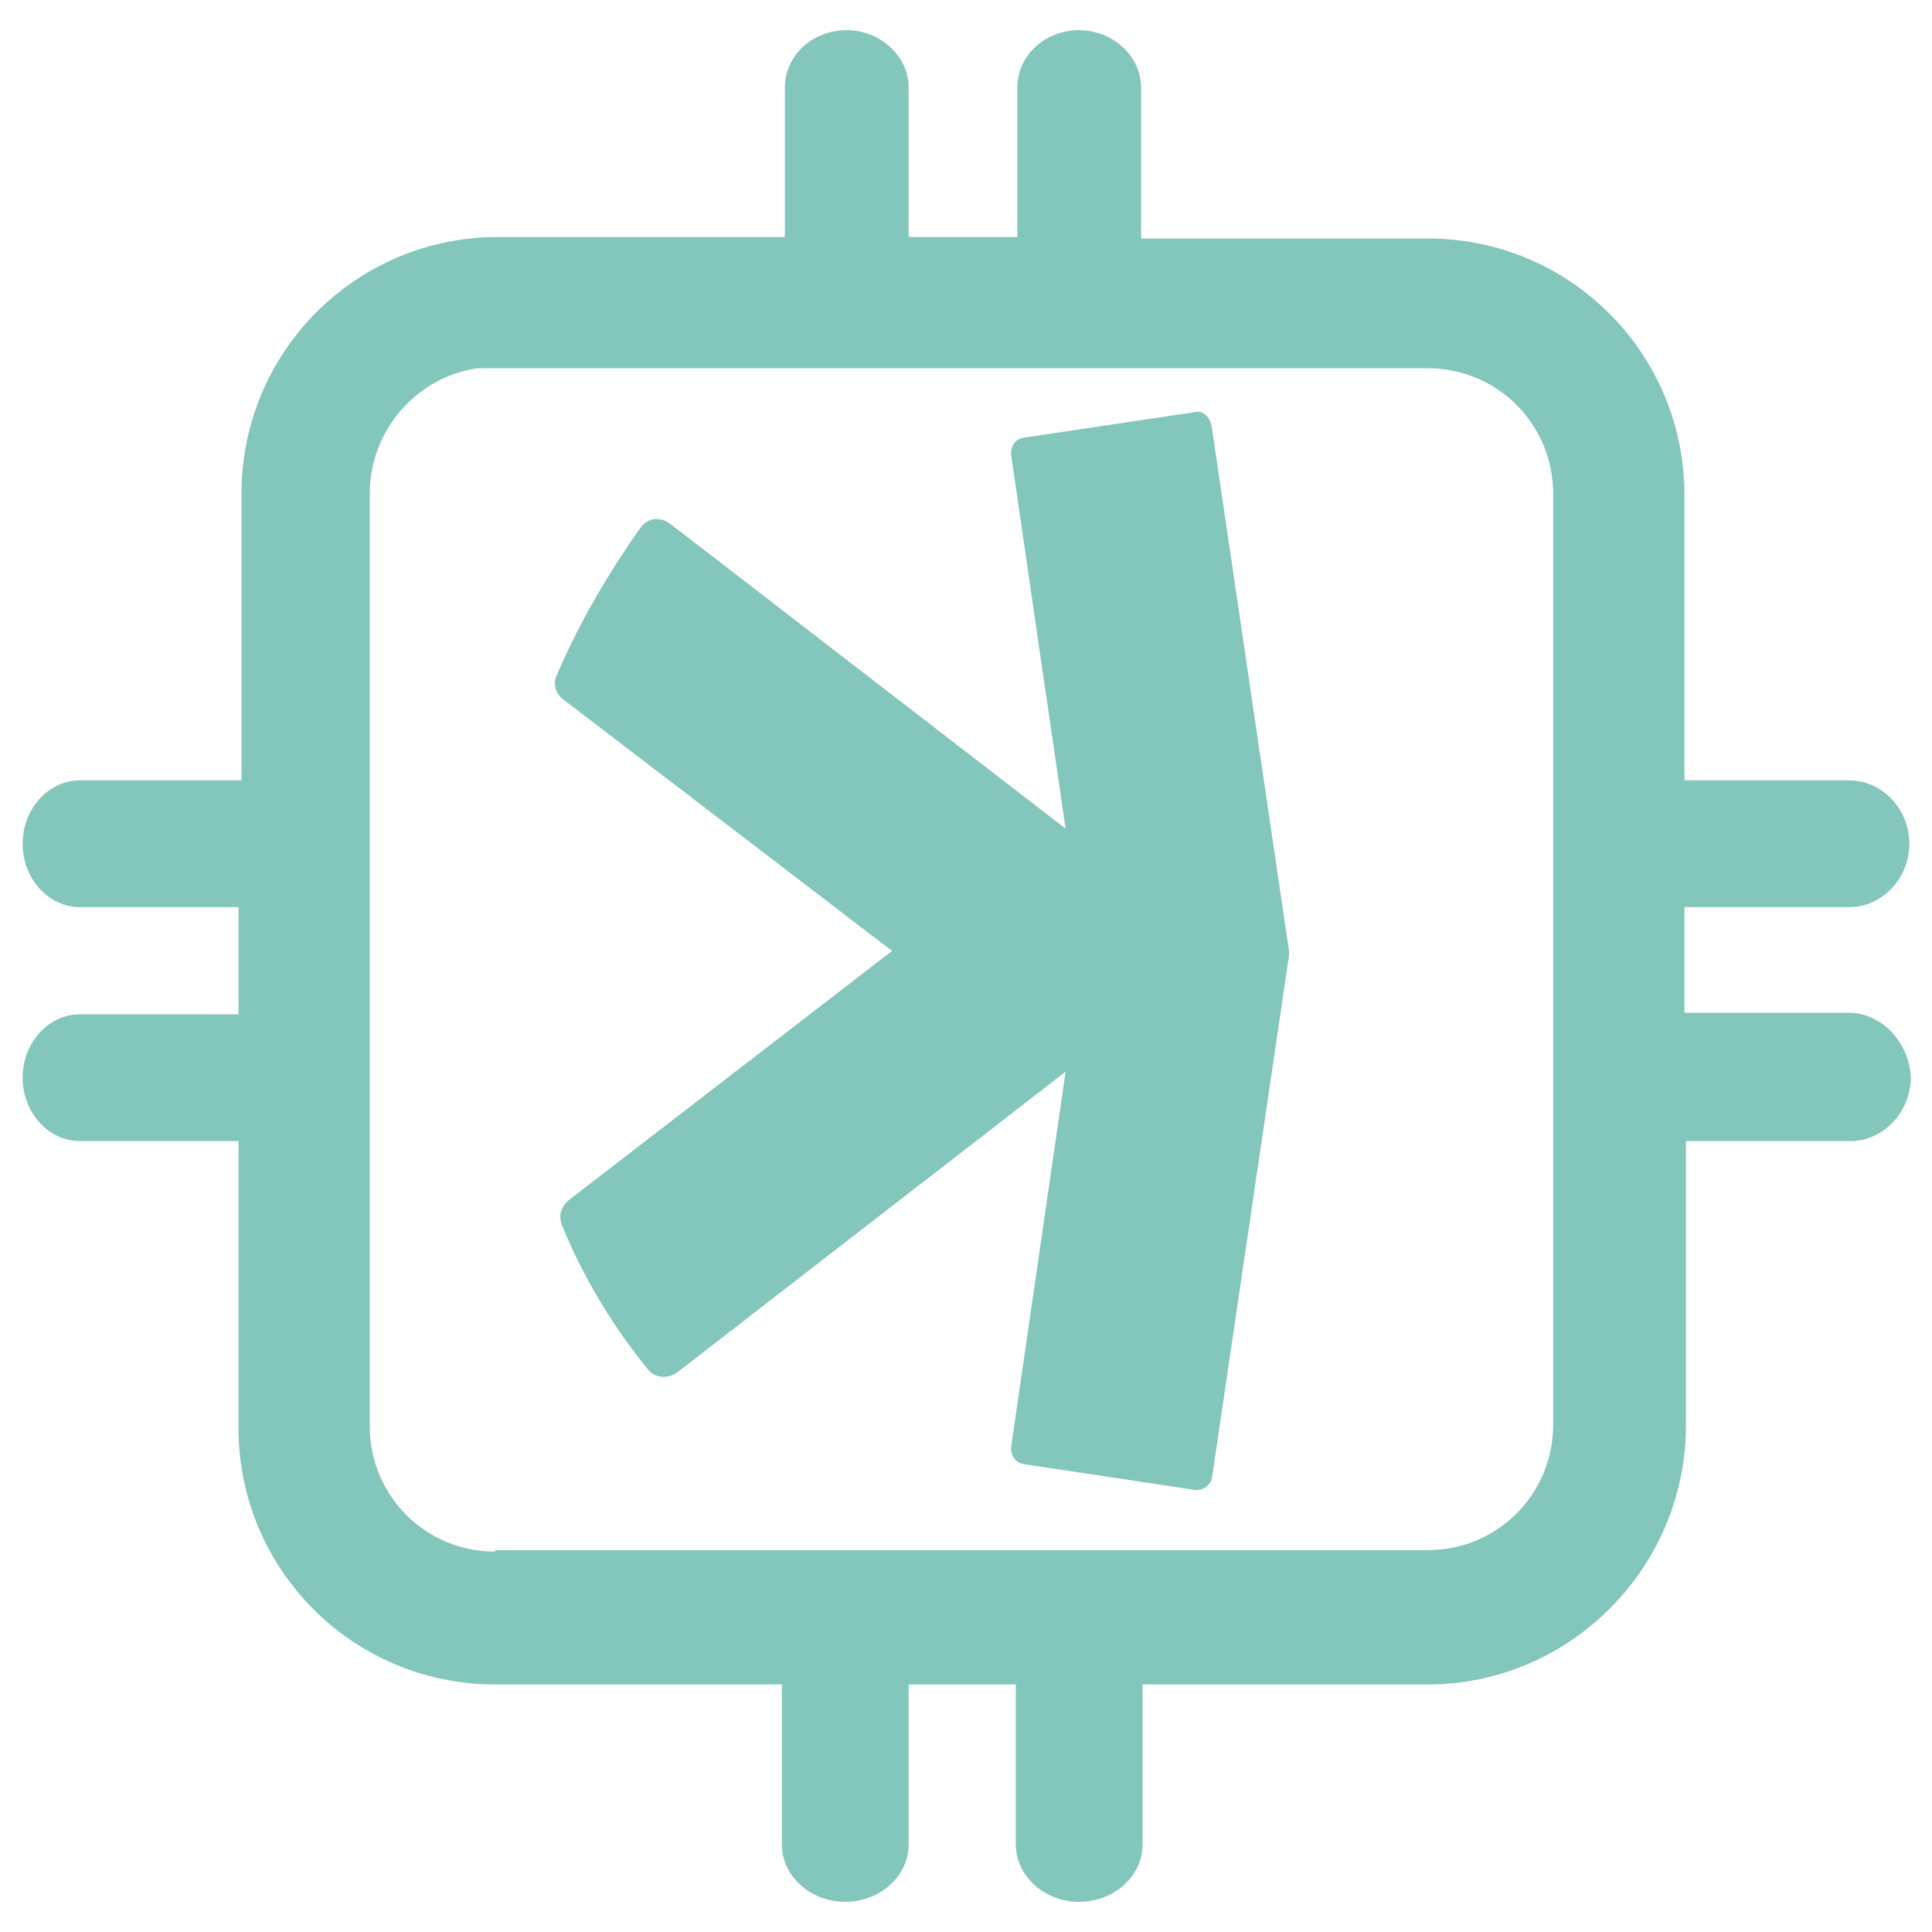 <?xml version="1.0" encoding="utf-8"?>
<!-- Generator: Adobe Illustrator 28.1.0, SVG Export Plug-In . SVG Version: 6.00 Build 0)  -->
<svg version="1.1" id="Layer_1" xmlns="http://www.w3.org/2000/svg" xmlns:xlink="http://www.w3.org/1999/xlink" x="0px" y="0px"
	 viewBox="0 0 128 128" style="enable-background:new 0 0 128 128;" xml:space="preserve">
<style type="text/css">
	.st0{fill:#010101;}
	.st1{fill:#70C8BB;}
	.st2{fill:#FFFFFF;}
	.st3{fill:#231F20;}
	.st4{fill:#333333;}
	.st5{fill:#FFFFFF;stroke:#FFFFFF;stroke-width:1.116;stroke-miterlimit:10;}
	.st6{fill:none;stroke:#010101;stroke-width:5;stroke-miterlimit:10;}
	.st7{fill:#010101;stroke:#010101;stroke-width:0.526;stroke-miterlimit:10;}
	.st8{fill:#83C6BB;}
</style>
<g>
	<path class="st8" d="M79.2,27.3L67.8,29c-0.6,0.1-0.9,0.7-0.8,1.2c1.2,8.3,2.4,16.5,3.6,24.7c-8.7-6.7-17.5-13.5-26.2-20.2
		c-0.7-0.5-1.5-0.4-2,0.3c-2.1,3-4,6.2-5.5,9.7c-0.3,0.6-0.1,1.3,0.5,1.7L59.1,63L37.7,79.5c-0.5,0.4-0.7,1-0.5,1.6
		c0.7,1.7,2.3,5.4,5.7,9.6c0.5,0.6,1.3,0.7,2,0.2L70.6,71L67,95.8c-0.1,0.6,0.3,1.1,0.8,1.2l11.3,1.7c0.6,0.1,1.1-0.3,1.2-0.8
		l5.1-34.6c0-0.1,0-0.2,0-0.3l-5.1-34.6C80.2,27.6,79.7,27.2,79.2,27.3z"/>
	<path class="st8" d="M122.5,67.1h-10.9v-7h10.9c2.2,0,4-1.9,4-4.2s-1.8-4.2-4-4.2h-10.9V32.8c0-9.4-7.6-17-17-17h-19V5.8
		c0-2.1-1.9-3.8-4.1-3.8c-2.3,0-4.1,1.7-4.1,3.8v9.9h-7.2V5.8c0-2.1-1.9-3.8-4.1-3.8c-2.3,0-4.1,1.7-4.1,3.8v9.9h-19
		c-9.4,0-17,7.6-17,17v19H5.3c-2.1,0-3.8,1.9-3.8,4.2c0,2.3,1.7,4.2,3.8,4.2h10.5v7.1H5.3c-2.1,0-3.8,1.9-3.8,4.2
		c0,2.3,1.7,4.2,3.8,4.2h10.5v19c0,9.4,7.6,17,17,17h19v10.6c0,2.1,1.9,3.8,4.2,3.8c2.3,0,4.2-1.7,4.2-3.8v-10.6h7.1v10.6
		c0,2.1,1.9,3.8,4.2,3.8c2.3,0,4.2-1.7,4.2-3.8v-10.6h18.9c9.3,0,17-7.6,17.1-17v-19h10.9c2.1,0,3.9-1.8,4-4.1l0-0.1
		C126.5,69.1,124.7,67.1,122.5,67.1z M32.8,102.8c-4.6,0-8.3-3.7-8.3-8.3V32.7c0-4.2,3.1-7.7,7.1-8.3h63c4.6,0,8.3,3.7,8.3,8.3v61.7
		c0,4.6-3.7,8.3-8.3,8.3H32.8z"/>
</g>
</svg>

